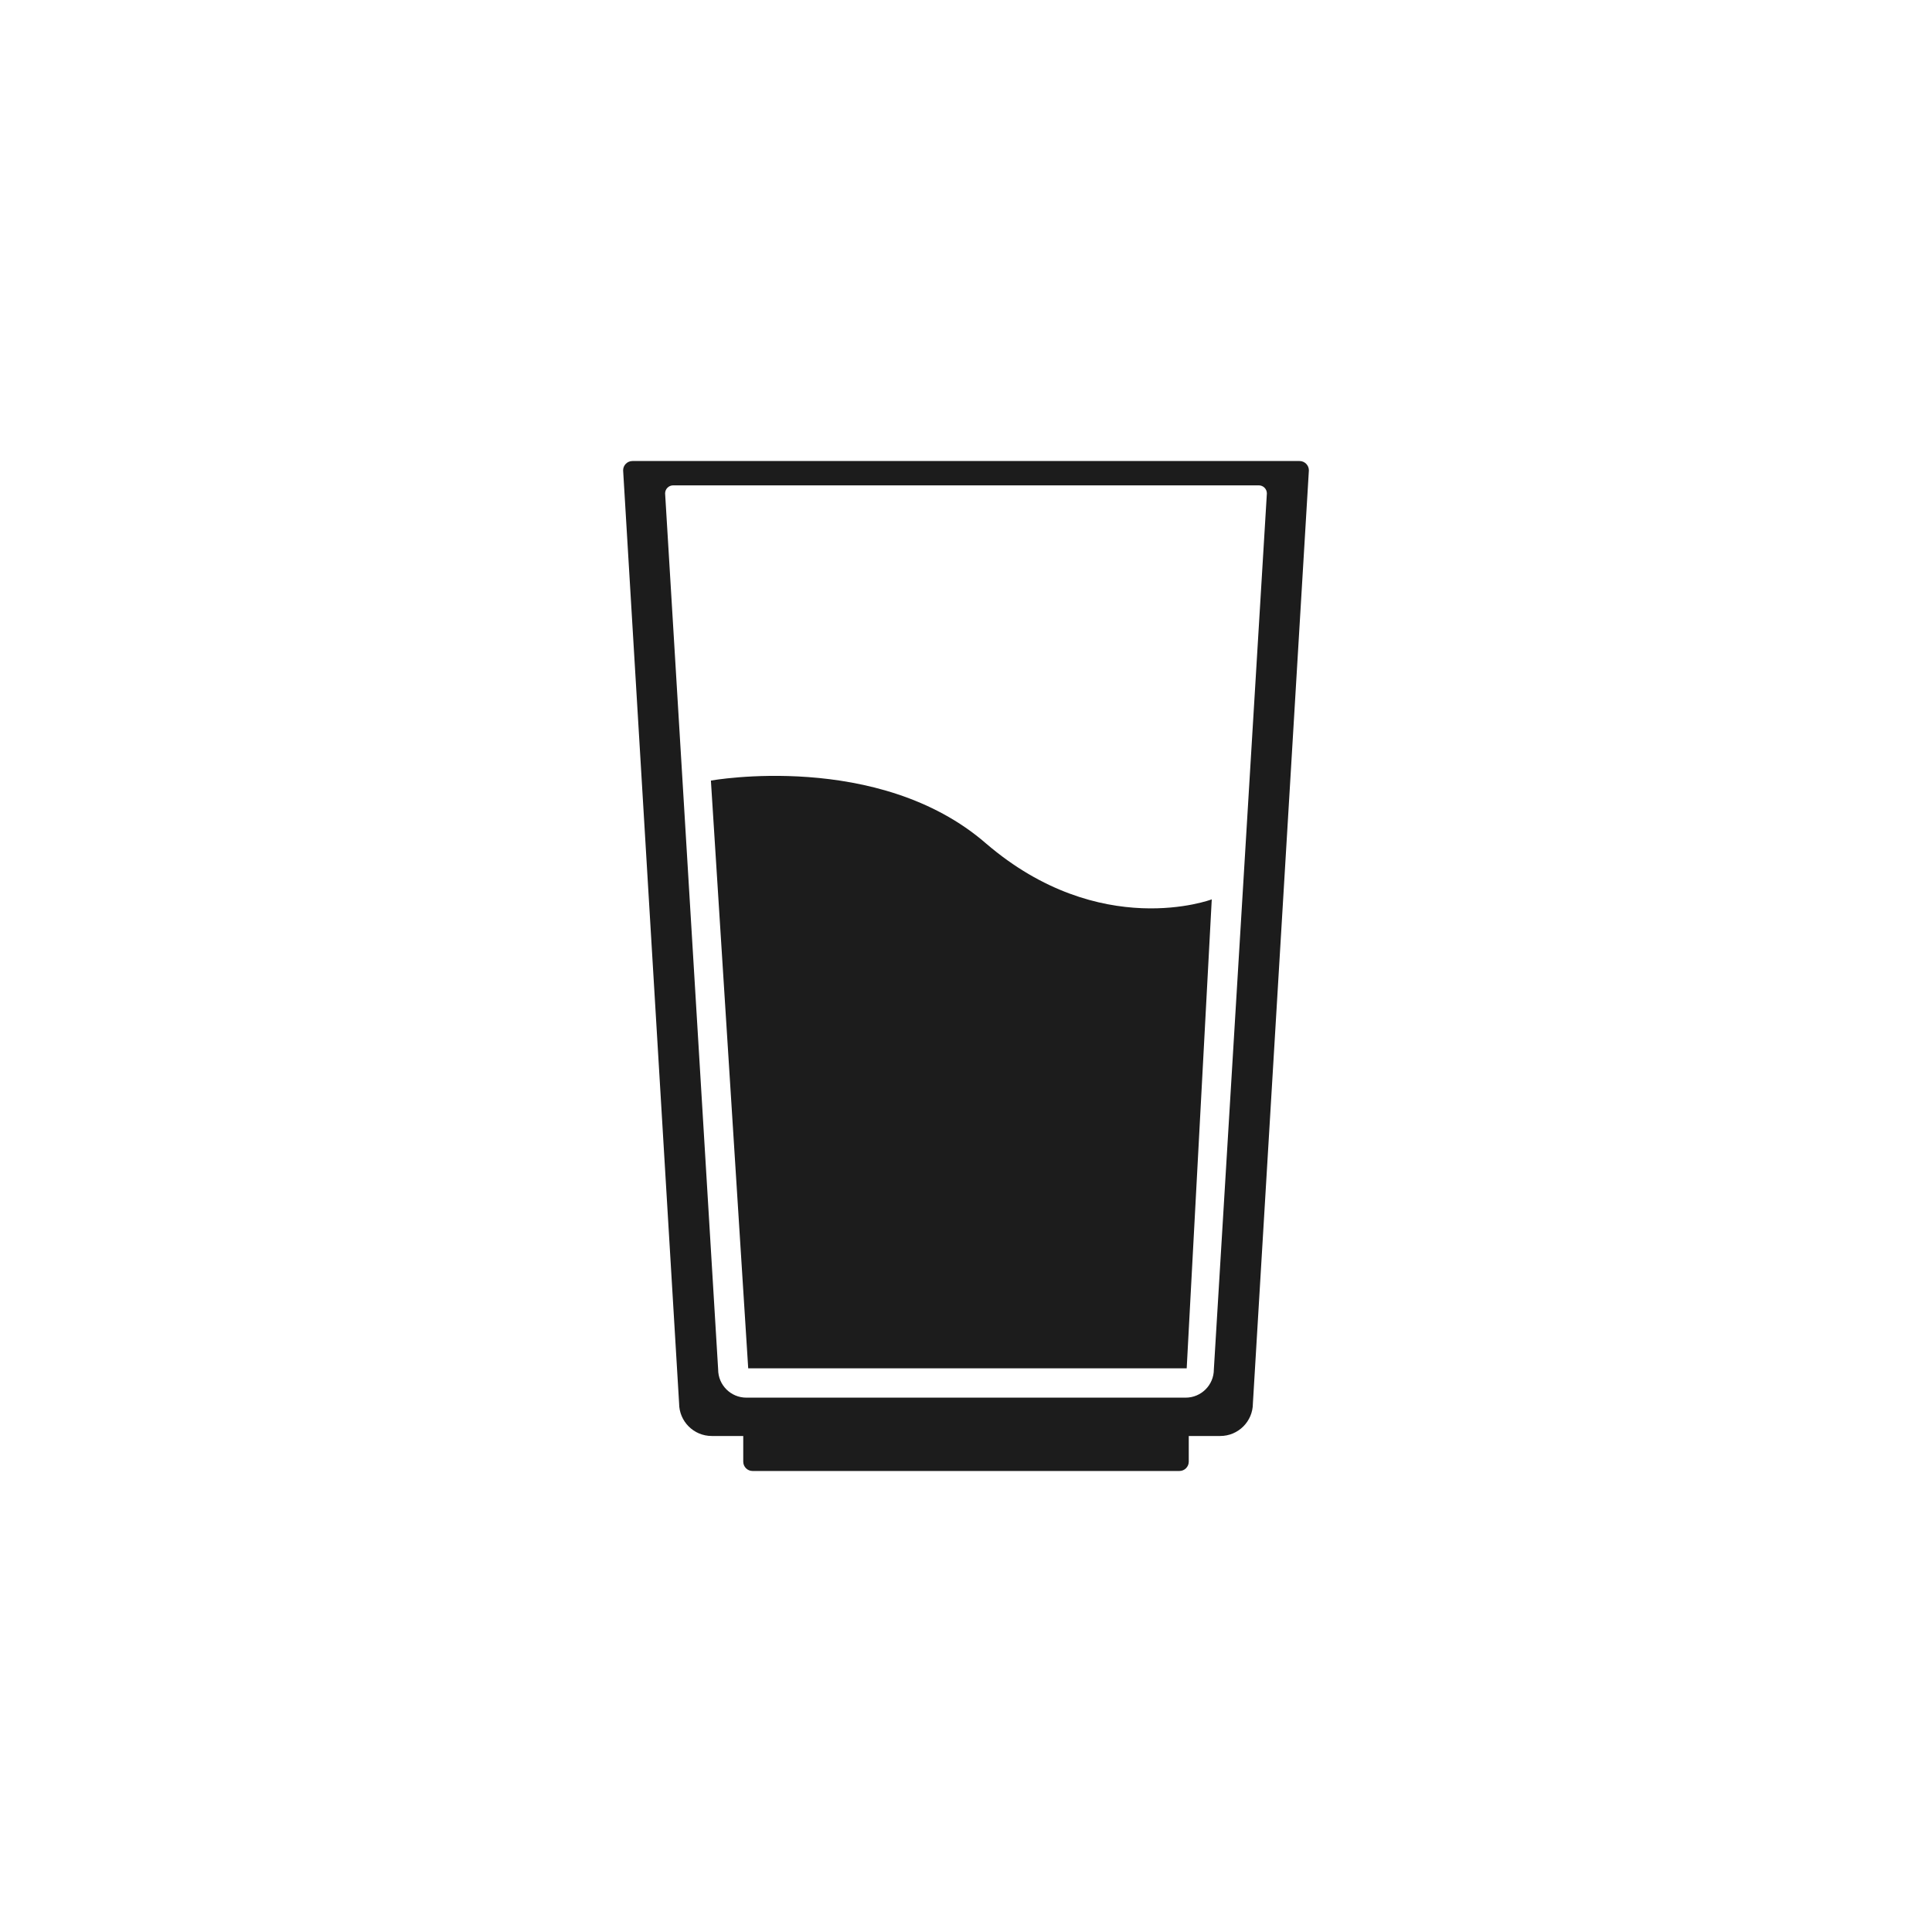 <?xml version="1.0" encoding="utf-8"?>
<!-- Generator: Adobe Illustrator 16.0.0, SVG Export Plug-In . SVG Version: 6.00 Build 0)  -->
<!DOCTYPE svg PUBLIC "-//W3C//DTD SVG 1.1//EN" "http://www.w3.org/Graphics/SVG/1.1/DTD/svg11.dtd">
<svg version="1.1" id="Layer_1" xmlns="http://www.w3.org/2000/svg" xmlns:xlink="http://www.w3.org/1999/xlink" x="0px" y="0px"
	 width="176px" height="176px" viewBox="0 0 176 176" enable-background="new 0 0 176 176" xml:space="preserve">
<g>
	<path fill="#1C1C1C" d="M89.833,76.845c-9.773-8.499-25.072-5.737-25.072-5.737l3.399,53.544h39.945l2.283-42.722
		C110.389,81.93,100.244,85.769,89.833,76.845z"/>
	<path fill="#1C1C1C" d="M118.385,41.998h-60.77c-0.47,0-0.85,0.381-0.85,0.85l5.1,84.992c0,1.644,1.331,2.975,2.975,2.975h2.868
		v2.338c0,0.47,0.38,0.85,0.85,0.85h38.884c0.47,0,0.851-0.38,0.851-0.85v-2.338h2.868c1.644,0,2.975-1.331,2.975-2.975l5.1-84.992
		C119.234,42.379,118.854,41.998,118.385,41.998z M110.579,124.753c0,1.419-1.151,2.569-2.569,2.569H67.991
		c-1.42,0-2.57-1.15-2.57-2.569L60.59,44.949c0-0.405,0.329-0.734,0.734-0.734h53.352c0.405,0,0.733,0.329,0.733,0.734
		L110.579,124.753z"/>
</g>
</svg>
